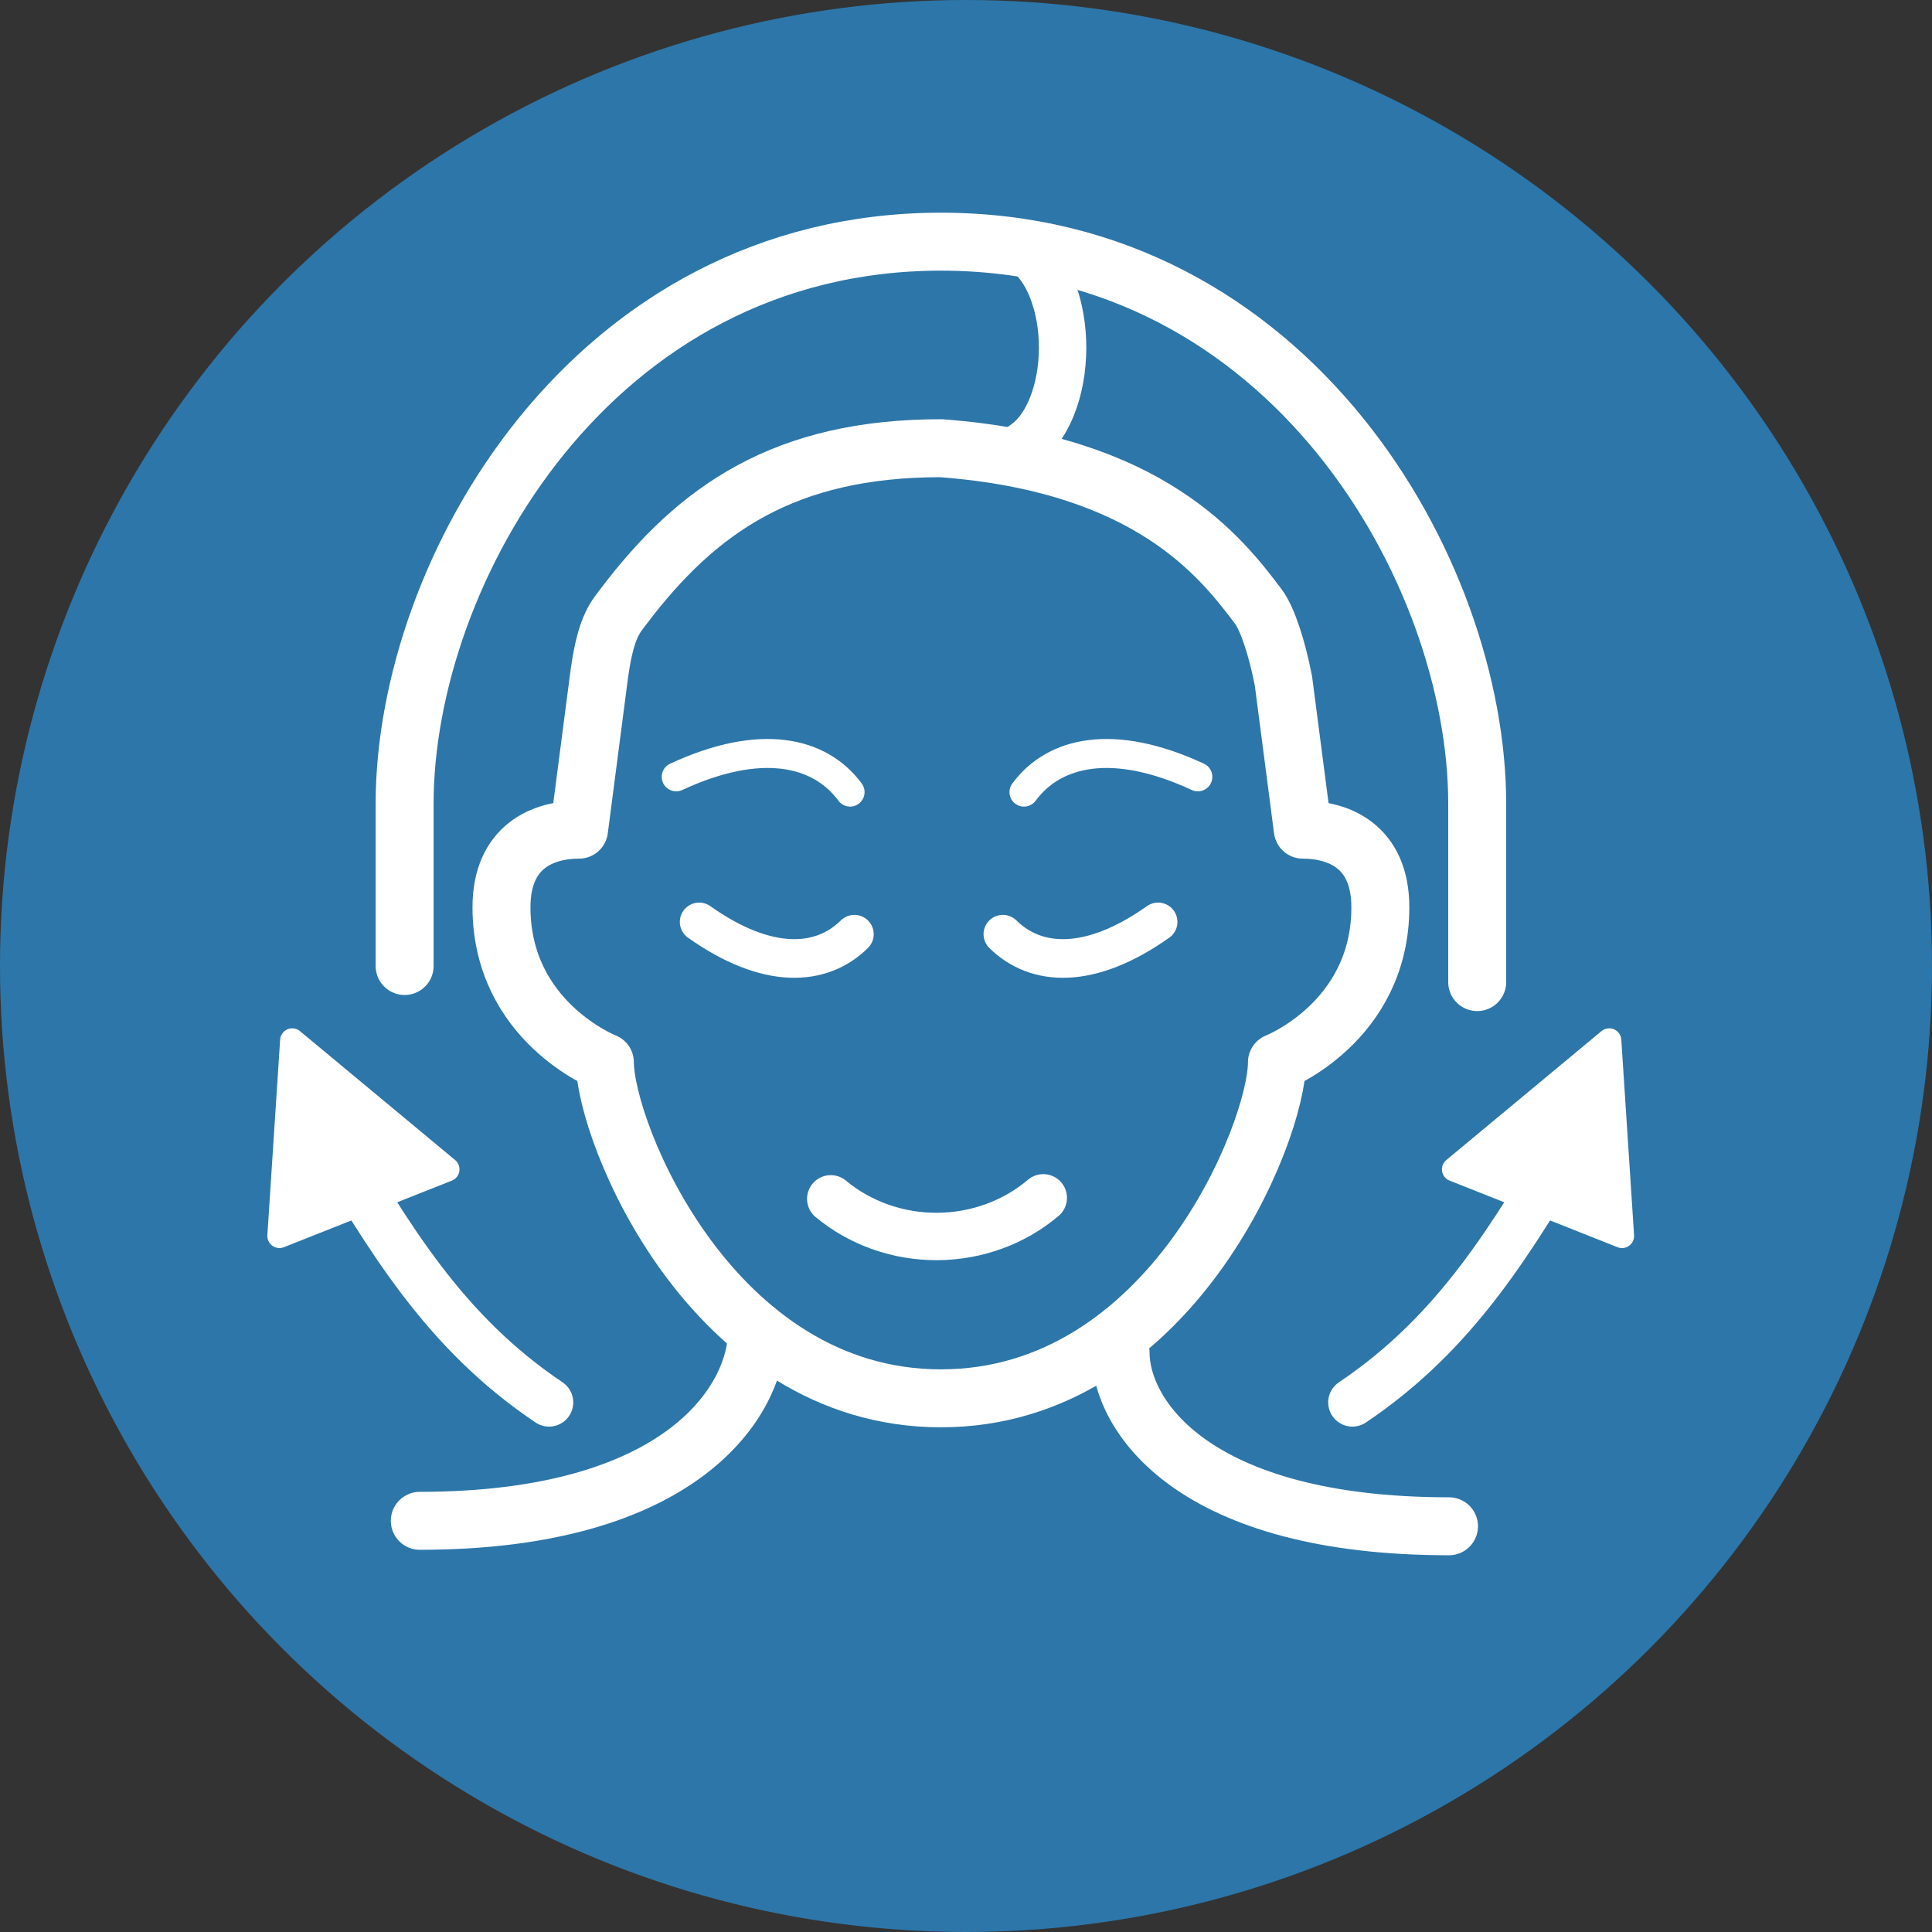 <svg width="100" height="100" viewBox="0 0 100 100" fill="none" xmlns="http://www.w3.org/2000/svg">
<rect x="0" y="0" width="100" height="100" fill="#333333" stroke="none"/>
<circle cx="50" cy="50" r="50" fill="#2D76A9"/>
<path d="M16.934 58.692C20.159 64.084 22.982 68.935 28.418 72.588" stroke="white" stroke-width="2.506" stroke-linecap="round" stroke-linejoin="round"/>
<path d="M81.484 58.692C78.259 64.084 75.436 68.935 70 72.588" stroke="white" stroke-width="2.506" stroke-linecap="round" stroke-linejoin="round"/>
<path d="M23.157 60.526L15.125 53.852L14.464 63.973L23.157 60.526Z" fill="white" stroke="white" stroke-width="1.253" stroke-linejoin="round"/>
<path d="M75.261 60.526L83.293 53.852L83.954 63.973L75.261 60.526Z" fill="white" stroke="white" stroke-width="1.253" stroke-linejoin="round"/>
<path d="M20.943 50V41.606C20.943 29.564 30.64 12.509 48.702 12.509C66.763 12.509 76.46 29.564 76.46 41.606V50.833" stroke="white" stroke-width="3" stroke-linecap="round" stroke-linejoin="round"/>
<path d="M66.094 54.985C66.094 58.581 60.577 72.377 48.702 72.377C36.826 72.377 31.309 58.581 31.309 54.985C31.309 54.985 25.957 52.895 25.957 46.957C25.957 43.781 28.14 42.943 29.971 42.943L30.971 35.256C31.309 32.5 31.814 32 32.269 31.398C36.112 26.311 40.647 23.199 48.702 23.199C59.5 24 63.215 28.854 65.134 31.398C65.588 32 66.094 33.5 66.432 35.256L67.432 42.943C69.262 42.943 71.446 43.781 71.446 46.957C71.446 52.895 66.094 54.985 66.094 54.985Z" stroke="white" stroke-width="3" stroke-linecap="round" stroke-linejoin="round"/>
<path d="M43 62.052C44.521 63.316 46.482 64.01 48.511 64C50.539 63.99 52.492 63.279 54 62" stroke="white" stroke-width="2.453" stroke-linecap="round" stroke-linejoin="round"/>
<path d="M58 70C58 73.278 61.758 79 75 79" stroke="white" stroke-width="3" stroke-linecap="round" stroke-linejoin="round"/>
<path d="M39.183 68.899C39.183 72.475 35.327 78.717 21.729 78.717" stroke="white" stroke-width="3" stroke-linecap="round" stroke-linejoin="round"/>
<path d="M51.908 48.354C53.611 50.039 56.411 50.22 59.943 47.718" stroke="white" stroke-width="2" stroke-linecap="round" stroke-linejoin="round"/>
<path d="M44.223 48.354C42.52 50.039 39.72 50.22 36.188 47.718" stroke="white" stroke-width="2" stroke-linecap="round" stroke-linejoin="round"/>
<path d="M44 41C42.437 38.885 39.377 38.178 35 40.209" stroke="white" stroke-width="1.5" stroke-linecap="round" stroke-linejoin="round"/>
<path d="M53 41C54.563 38.885 57.623 38.178 62 40.209" stroke="white" stroke-width="1.5" stroke-linecap="round" stroke-linejoin="round"/>
<path d="M53.031 13C53.614 13.396 54.114 14.087 54.466 14.983C54.817 15.879 55.003 16.937 55 18.018C54.997 19.1 54.804 20.155 54.447 21.044C54.09 21.933 53.586 22.615 53 23" stroke="white" stroke-width="2.453" stroke-linecap="round" stroke-linejoin="round"/>
</svg>

